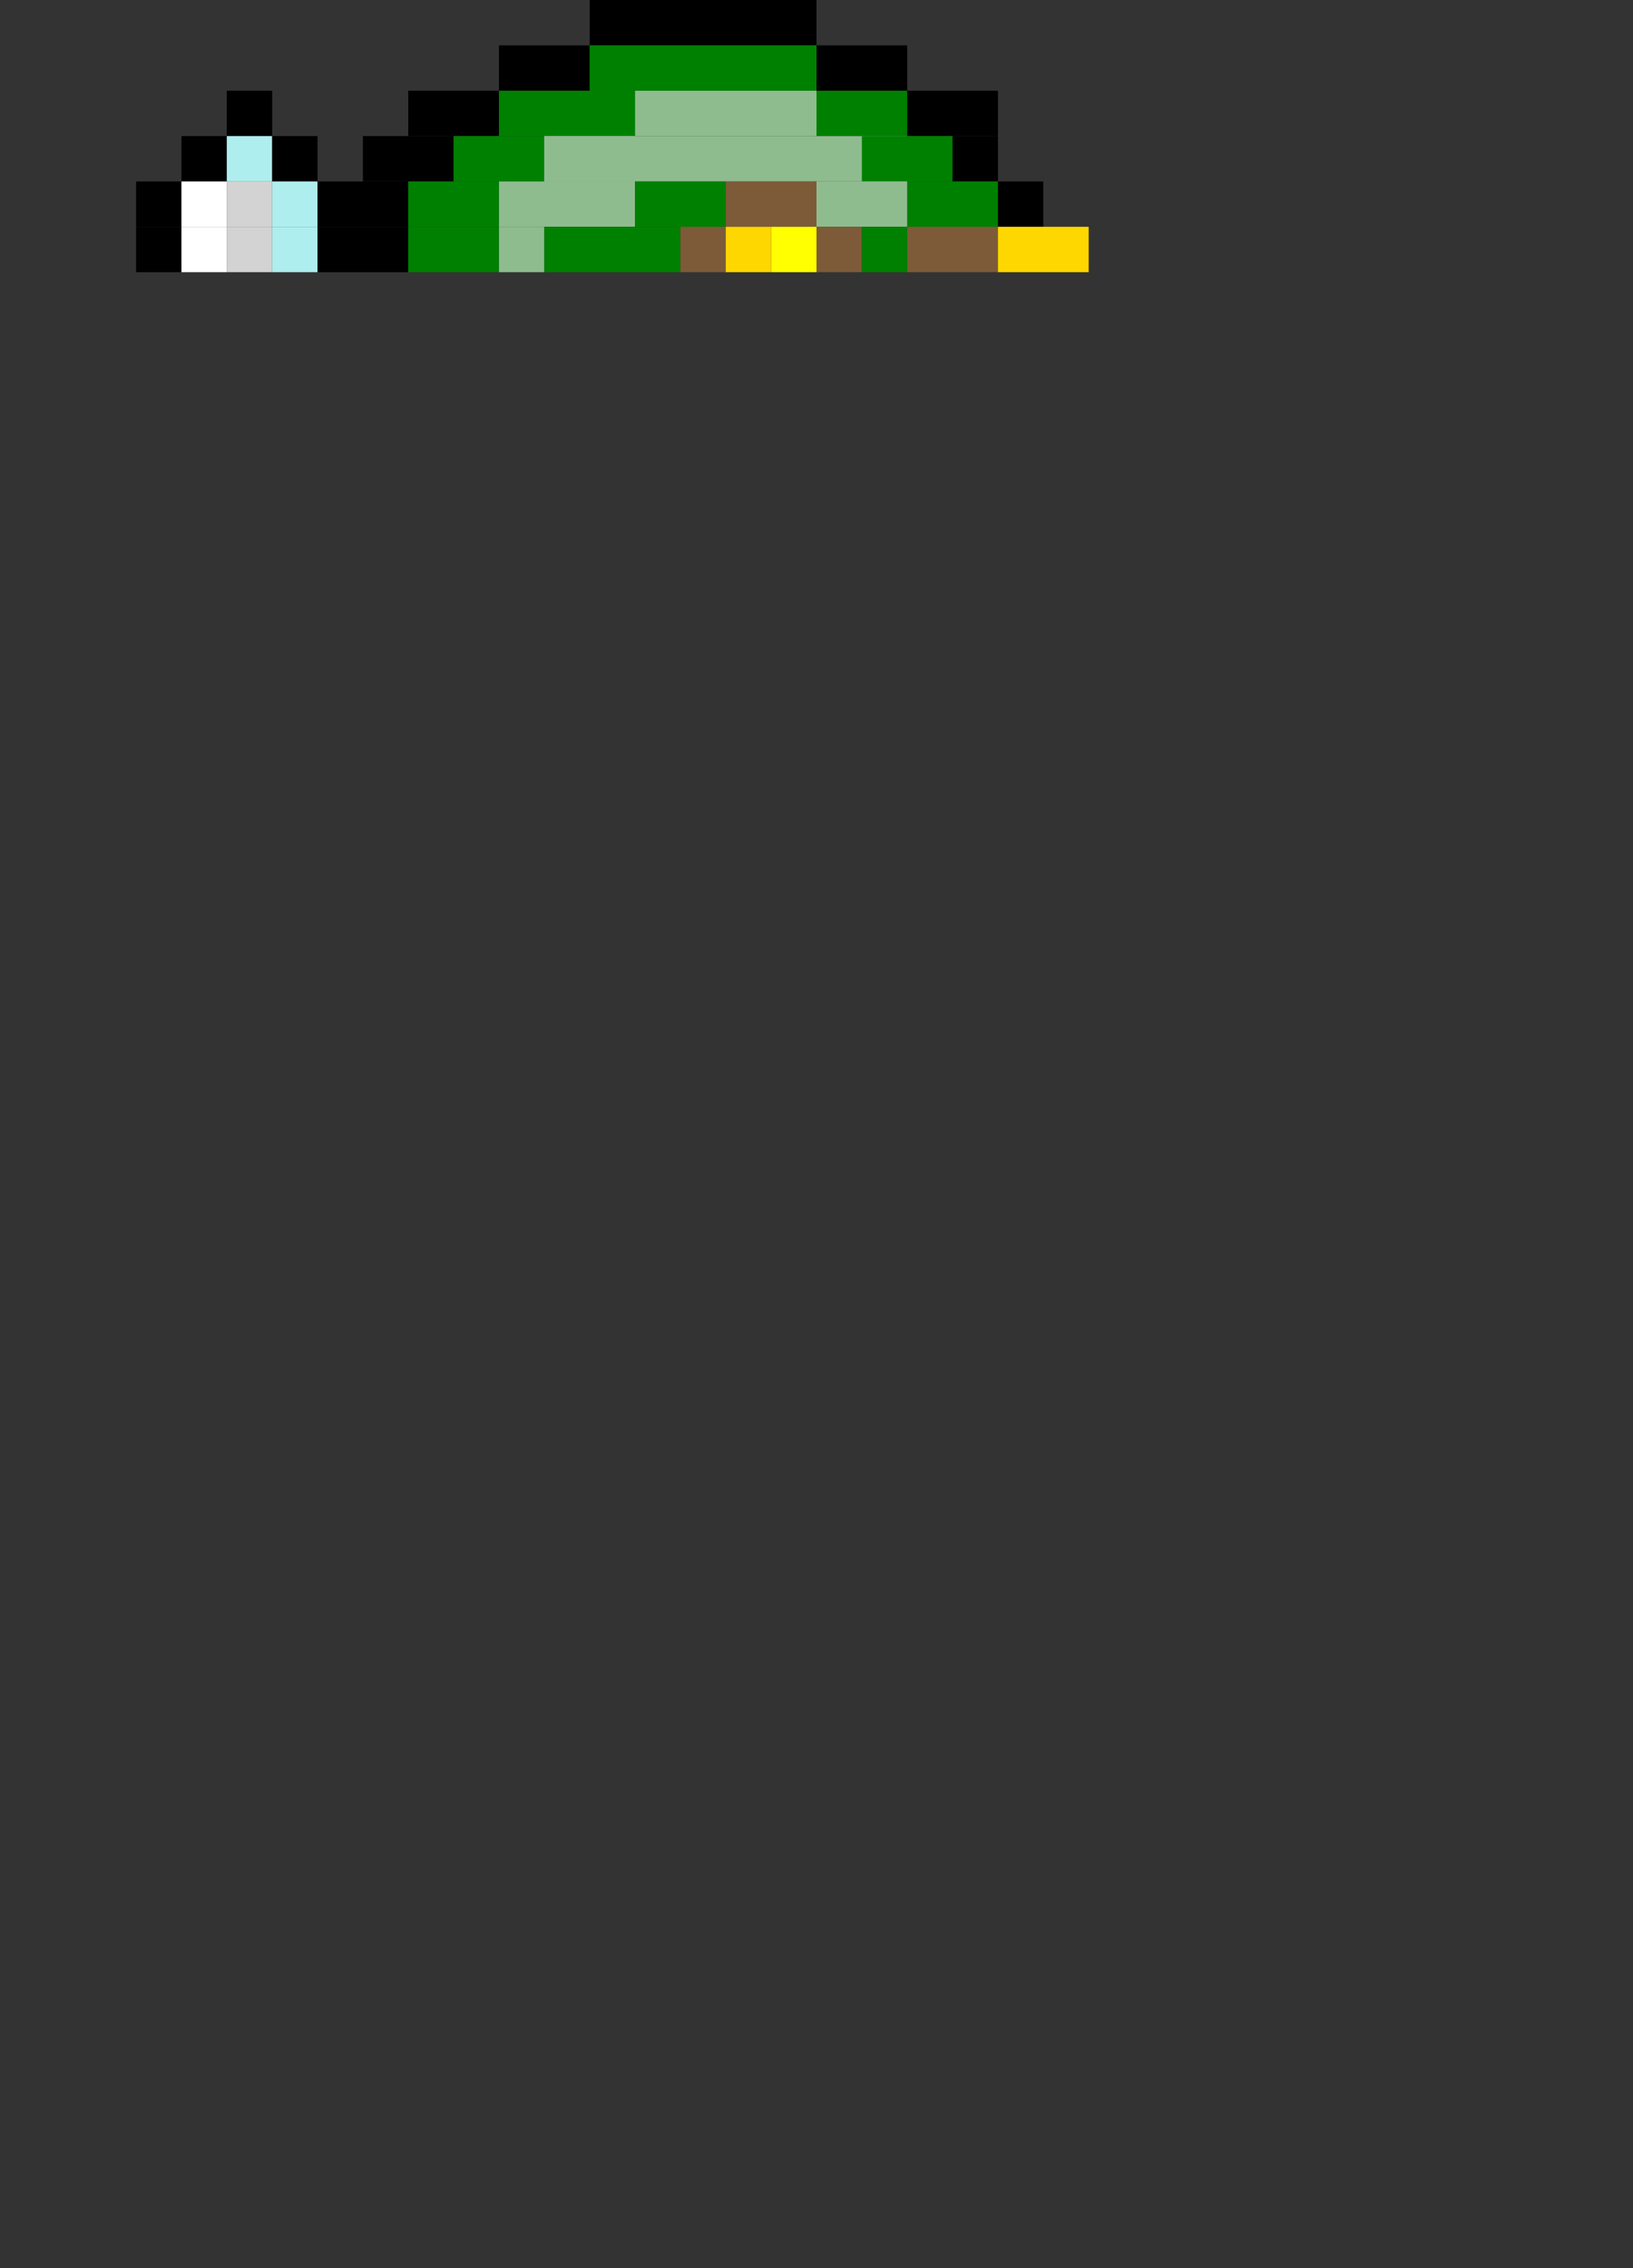 <svg width="360" height="500"
    xmlns="http://www.w3.org/2000/svg">
    <rect width="100%" height="100%" fill="#333333" stroke="none"/>
    <!--row 1-->
    <rect width="50" height="10" fill="black" x="130" y="0" />
    <!--row 2-->
    <rect width="20" height="10" fill="black" x="110" y="10" />
    <rect width="50" height="10" fill="green" x="130" y="10" />
    <rect width="20" height="10" fill="black" x="180" y="10" />
    <!--row 3-->
    <rect width="10" height="10" fill="black" x="50" y="20" />
    <rect width="20" height="10" fill="black" x="90" y="20" />
    <rect width="30" height="10" fill="green" x="110" y="20" />
    <rect width="40" height="10" fill="darkseagreen" x="140" y="20" />
    <rect width="20" height="10" fill="green" x="180" y="20" />
    <rect width="20" height="10" fill="black" x="200" y="20" />
    <!--row 4-->
    <rect width="10" height="10" fill="black" x="40" y="30" />
    <rect width="10" height="10" fill="paleturquoise" x="50" y="30" />
    <rect width="10" height="10" fill="black" x="60" y="30" />
    <rect width="20" height="10" fill="black" x="80" y="30" />
    <rect width="20" height="10" fill="green" x="100" y="30" />
    <rect width="80" height="10" fill="darkseagreen" x="120" y="30" />
    <rect width="20" height="10" fill="green" x="190" y="30" />
    <rect width="20" height="10" fill="darkseagreen" x="120" y="30" />
    <rect width="10" height="10" fill="black" x="210" y="30" />
    <!--row 5-->
    <rect width="10" height="10" fill="black" x="30" y="40" />
    <rect width="10" height="10" fill="white" x="40" y="40" />
    <rect width="10" height="10" fill="lightgrey" x="50" y="40" />
    <rect width="10" height="10" fill="paleturquoise" x="60" y="40" />
    <rect width="20" height="10" fill="black" x="70" y="40" />
    <rect width="20" height="10" fill="green" x="90" y="40" />
    <rect width="30" height="10" fill="darkseagreen" x="110" y="40" />
    <rect width="20" height="10" fill="green" x="140" y="40" />
    <rect width="20" height="10" fill="#7d5b38" x="160" y="40" class="brown" />
    <rect width="20" height="10" fill="darkseagreen" x="180" y="40" />
    <rect width="20" height="10" fill="green" x="200" y="40" />
    <rect width="10" height="10" fill="black" x="220" y="40" />
    <!--row 6-->
    <rect width="10" height="10" fill="black" x="30" y="50" />
    <rect width="10" height="10" fill="white" x="40" y="50" />
    <rect width="10" height="10" fill="lightgrey" x="50" y="50" />
    <rect width="10" height="10" fill="paleturquoise" x="60" y="50" />
    <rect width="20" height="10" fill="black" x="70" y="50" />
    <rect width="20" height="10" fill="green" x="90" y="50" />
    <rect width="10" height="10" fill="darkseagreen" x="110" y="50" />
    <rect width="30" height="10" fill="green" x="120" y="50" />
    <rect width="10" height="10" fill="#7d5b38" x="150" y="50" class="brown" />
    <rect width="10" height="10" fill="gold" x="160" y="50" />
    <rect width="10" height="10" fill="yellow" x="170" y="50" />
    <rect width="10" height="10" fill="#7d5b38" x="180" y="50" class="brown" />
    <rect width="10" height="10" fill="green" x="190" y="50" />
    <rect width="20" height="10" fill="#7d5b38" x="200" y="50" class="brown" />
    <rect width="20" height="10" fill="gold" x="220" y="50" />



</svg>